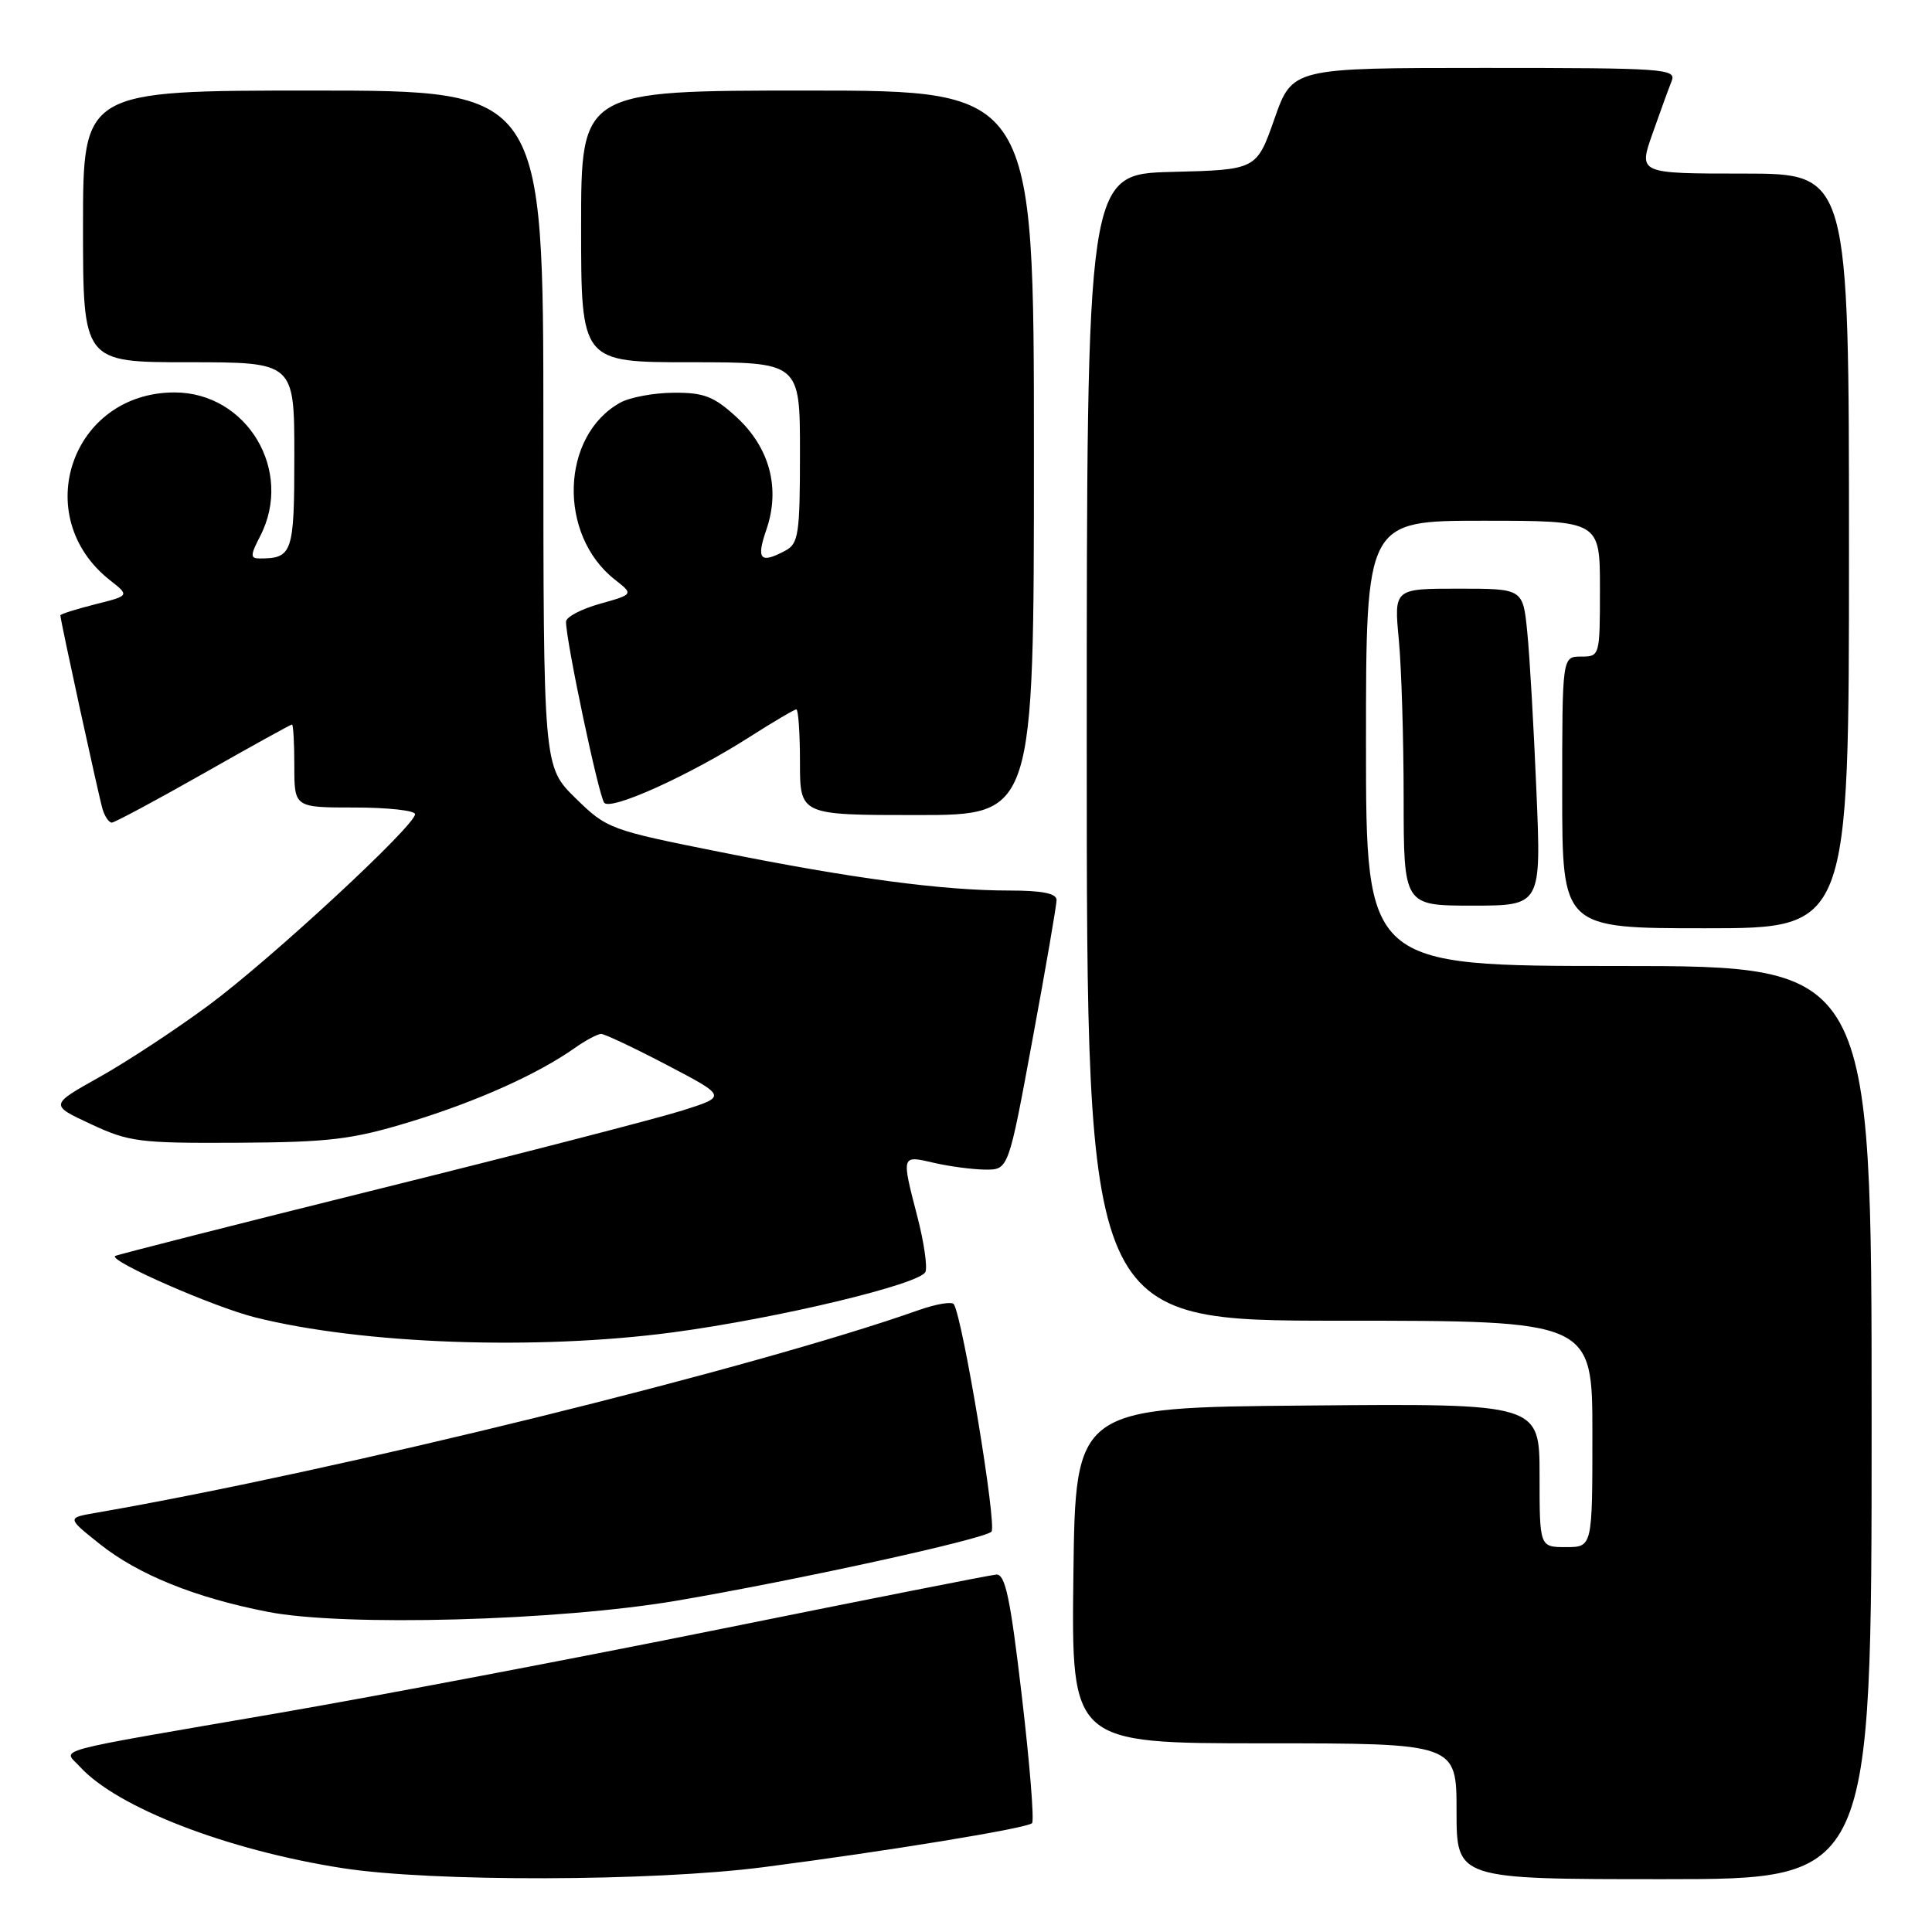 <?xml version="1.0" encoding="UTF-8" standalone="no"?>
<!DOCTYPE svg PUBLIC "-//W3C//DTD SVG 1.1//EN" "http://www.w3.org/Graphics/SVG/1.1/DTD/svg11.dtd" >
<svg xmlns="http://www.w3.org/2000/svg" xmlns:xlink="http://www.w3.org/1999/xlink" version="1.1" viewBox="0 0 256 256">
 <g >
 <path fill="currentColor"
d=" M 101.16 247.41 C 117.62 245.28 136.07 242.26 136.75 241.58 C 137.06 241.28 136.45 233.71 135.40 224.76 C 133.87 211.68 133.20 208.53 132.00 208.64 C 131.17 208.71 114.75 211.96 95.50 215.85 C 76.25 219.74 49.93 224.74 37.00 226.97 C 5.81 232.35 8.38 231.66 10.57 234.08 C 15.49 239.51 30.13 245.17 45.40 247.54 C 57.20 249.38 86.45 249.31 101.16 247.41 Z  M 248.00 188.50 C 248.00 128.00 248.00 128.00 214.50 128.00 C 181.00 128.00 181.00 128.00 181.00 98.50 C 181.00 69.00 181.00 69.00 196.50 69.00 C 212.00 69.00 212.00 69.00 212.00 78.00 C 212.00 86.93 211.98 87.00 209.50 87.00 C 207.00 87.00 207.00 87.00 207.00 105.00 C 207.00 123.00 207.00 123.00 226.00 123.00 C 245.00 123.00 245.00 123.00 245.00 73.00 C 245.00 23.00 245.00 23.00 231.05 23.00 C 217.11 23.00 217.11 23.00 218.95 17.75 C 219.97 14.86 221.11 11.71 221.50 10.75 C 222.17 9.11 220.60 9.00 196.73 9.00 C 171.24 9.00 171.24 9.00 168.87 15.75 C 166.50 22.50 166.50 22.50 155.25 22.78 C 144.00 23.07 144.00 23.07 144.00 99.03 C 144.00 175.00 144.00 175.00 177.50 175.00 C 211.00 175.00 211.00 175.00 211.00 190.00 C 211.00 205.00 211.00 205.00 207.50 205.00 C 204.00 205.00 204.00 205.00 204.00 195.49 C 204.00 185.97 204.00 185.97 173.25 186.24 C 142.50 186.50 142.50 186.50 142.23 208.75 C 141.96 231.00 141.96 231.00 167.48 231.00 C 193.00 231.00 193.00 231.00 193.00 240.00 C 193.00 249.00 193.00 249.00 220.50 249.00 C 248.00 249.00 248.00 249.00 248.00 188.50 Z  M 89.66 212.10 C 105.56 209.39 130.26 203.98 131.37 202.96 C 132.14 202.25 127.59 174.76 126.39 172.82 C 126.15 172.43 124.05 172.78 121.72 173.60 C 100.03 181.28 44.57 194.94 12.68 200.46 C 8.87 201.12 8.87 201.12 13.18 204.56 C 18.30 208.65 25.88 211.71 35.50 213.58 C 45.56 215.55 73.99 214.77 89.66 212.10 Z  M 89.19 176.54 C 103.04 174.69 122.01 170.15 122.63 168.52 C 122.90 167.82 122.42 164.54 121.56 161.23 C 119.43 153.00 119.40 153.07 123.75 154.08 C 125.81 154.56 128.88 154.96 130.56 154.98 C 133.63 155.00 133.63 155.00 136.81 137.75 C 138.57 128.26 140.00 119.94 140.00 119.25 C 140.00 118.38 138.08 118.00 133.72 118.00 C 124.92 118.00 112.96 116.41 95.50 112.91 C 80.81 109.98 80.41 109.83 76.25 105.75 C 72.00 101.58 72.00 101.58 72.00 56.79 C 72.00 12.00 72.00 12.00 41.50 12.00 C 11.00 12.00 11.00 12.00 11.00 30.00 C 11.00 48.00 11.00 48.00 25.00 48.00 C 39.00 48.00 39.00 48.00 39.00 60.39 C 39.00 73.30 38.76 74.00 34.39 74.00 C 33.15 74.00 33.16 73.58 34.47 71.05 C 38.95 62.40 32.74 52.00 23.12 52.00 C 9.48 52.01 3.84 68.43 14.57 76.88 C 17.18 78.93 17.18 78.93 12.59 80.08 C 10.06 80.72 8.00 81.37 8.00 81.54 C 8.00 82.19 13.10 105.60 13.60 107.25 C 13.90 108.21 14.44 109.00 14.82 109.00 C 15.19 108.99 20.65 106.07 26.94 102.50 C 33.24 98.92 38.52 96.00 38.69 96.00 C 38.86 96.00 39.00 98.47 39.00 101.50 C 39.00 107.00 39.00 107.00 47.00 107.00 C 51.40 107.00 55.00 107.40 55.00 107.88 C 55.00 109.41 35.98 127.02 27.73 133.14 C 23.39 136.36 16.85 140.66 13.21 142.70 C 6.58 146.41 6.58 146.41 12.04 148.95 C 17.11 151.32 18.50 151.49 31.50 151.42 C 43.68 151.35 46.65 150.99 54.31 148.66 C 63.16 145.96 71.22 142.35 76.15 138.87 C 77.61 137.84 79.19 137.00 79.66 137.00 C 80.12 137.00 84.06 138.86 88.41 141.14 C 96.31 145.28 96.31 145.28 90.41 147.15 C 87.16 148.18 68.97 152.88 50.00 157.59 C 31.02 162.31 15.38 166.29 15.24 166.43 C 14.52 167.14 28.29 173.17 33.77 174.55 C 47.98 178.12 71.07 178.95 89.19 176.54 Z  M 203.58 104.75 C 203.23 96.36 202.69 86.91 202.37 83.75 C 201.80 78.00 201.80 78.00 193.26 78.00 C 184.71 78.00 184.71 78.00 185.35 84.75 C 185.70 88.46 185.99 97.91 185.99 105.75 C 186.00 120.00 186.00 120.00 195.11 120.00 C 204.23 120.00 204.23 120.00 203.58 104.75 Z  M 137.00 60.00 C 137.00 12.00 137.00 12.00 107.00 12.00 C 77.00 12.00 77.00 12.00 77.00 30.00 C 77.00 48.00 77.00 48.00 91.50 48.00 C 106.00 48.00 106.00 48.00 106.00 59.96 C 106.00 70.77 105.81 72.03 104.07 72.96 C 100.73 74.75 100.18 74.14 101.55 70.18 C 103.43 64.71 102.00 59.32 97.57 55.25 C 94.59 52.52 93.27 52.01 89.26 52.04 C 86.64 52.05 83.46 52.65 82.19 53.35 C 74.30 57.73 73.89 70.84 81.46 76.79 C 83.96 78.75 83.96 78.75 79.48 80.01 C 77.01 80.70 75.00 81.76 75.00 82.38 C 75.00 84.97 79.35 105.57 80.07 106.38 C 81.01 107.43 91.47 102.68 99.39 97.61 C 102.50 95.63 105.26 94.00 105.52 94.00 C 105.78 94.00 106.00 97.15 106.00 101.00 C 106.00 108.00 106.00 108.00 121.50 108.00 C 137.00 108.00 137.00 108.00 137.00 60.00 Z "/>
</g>
</svg>